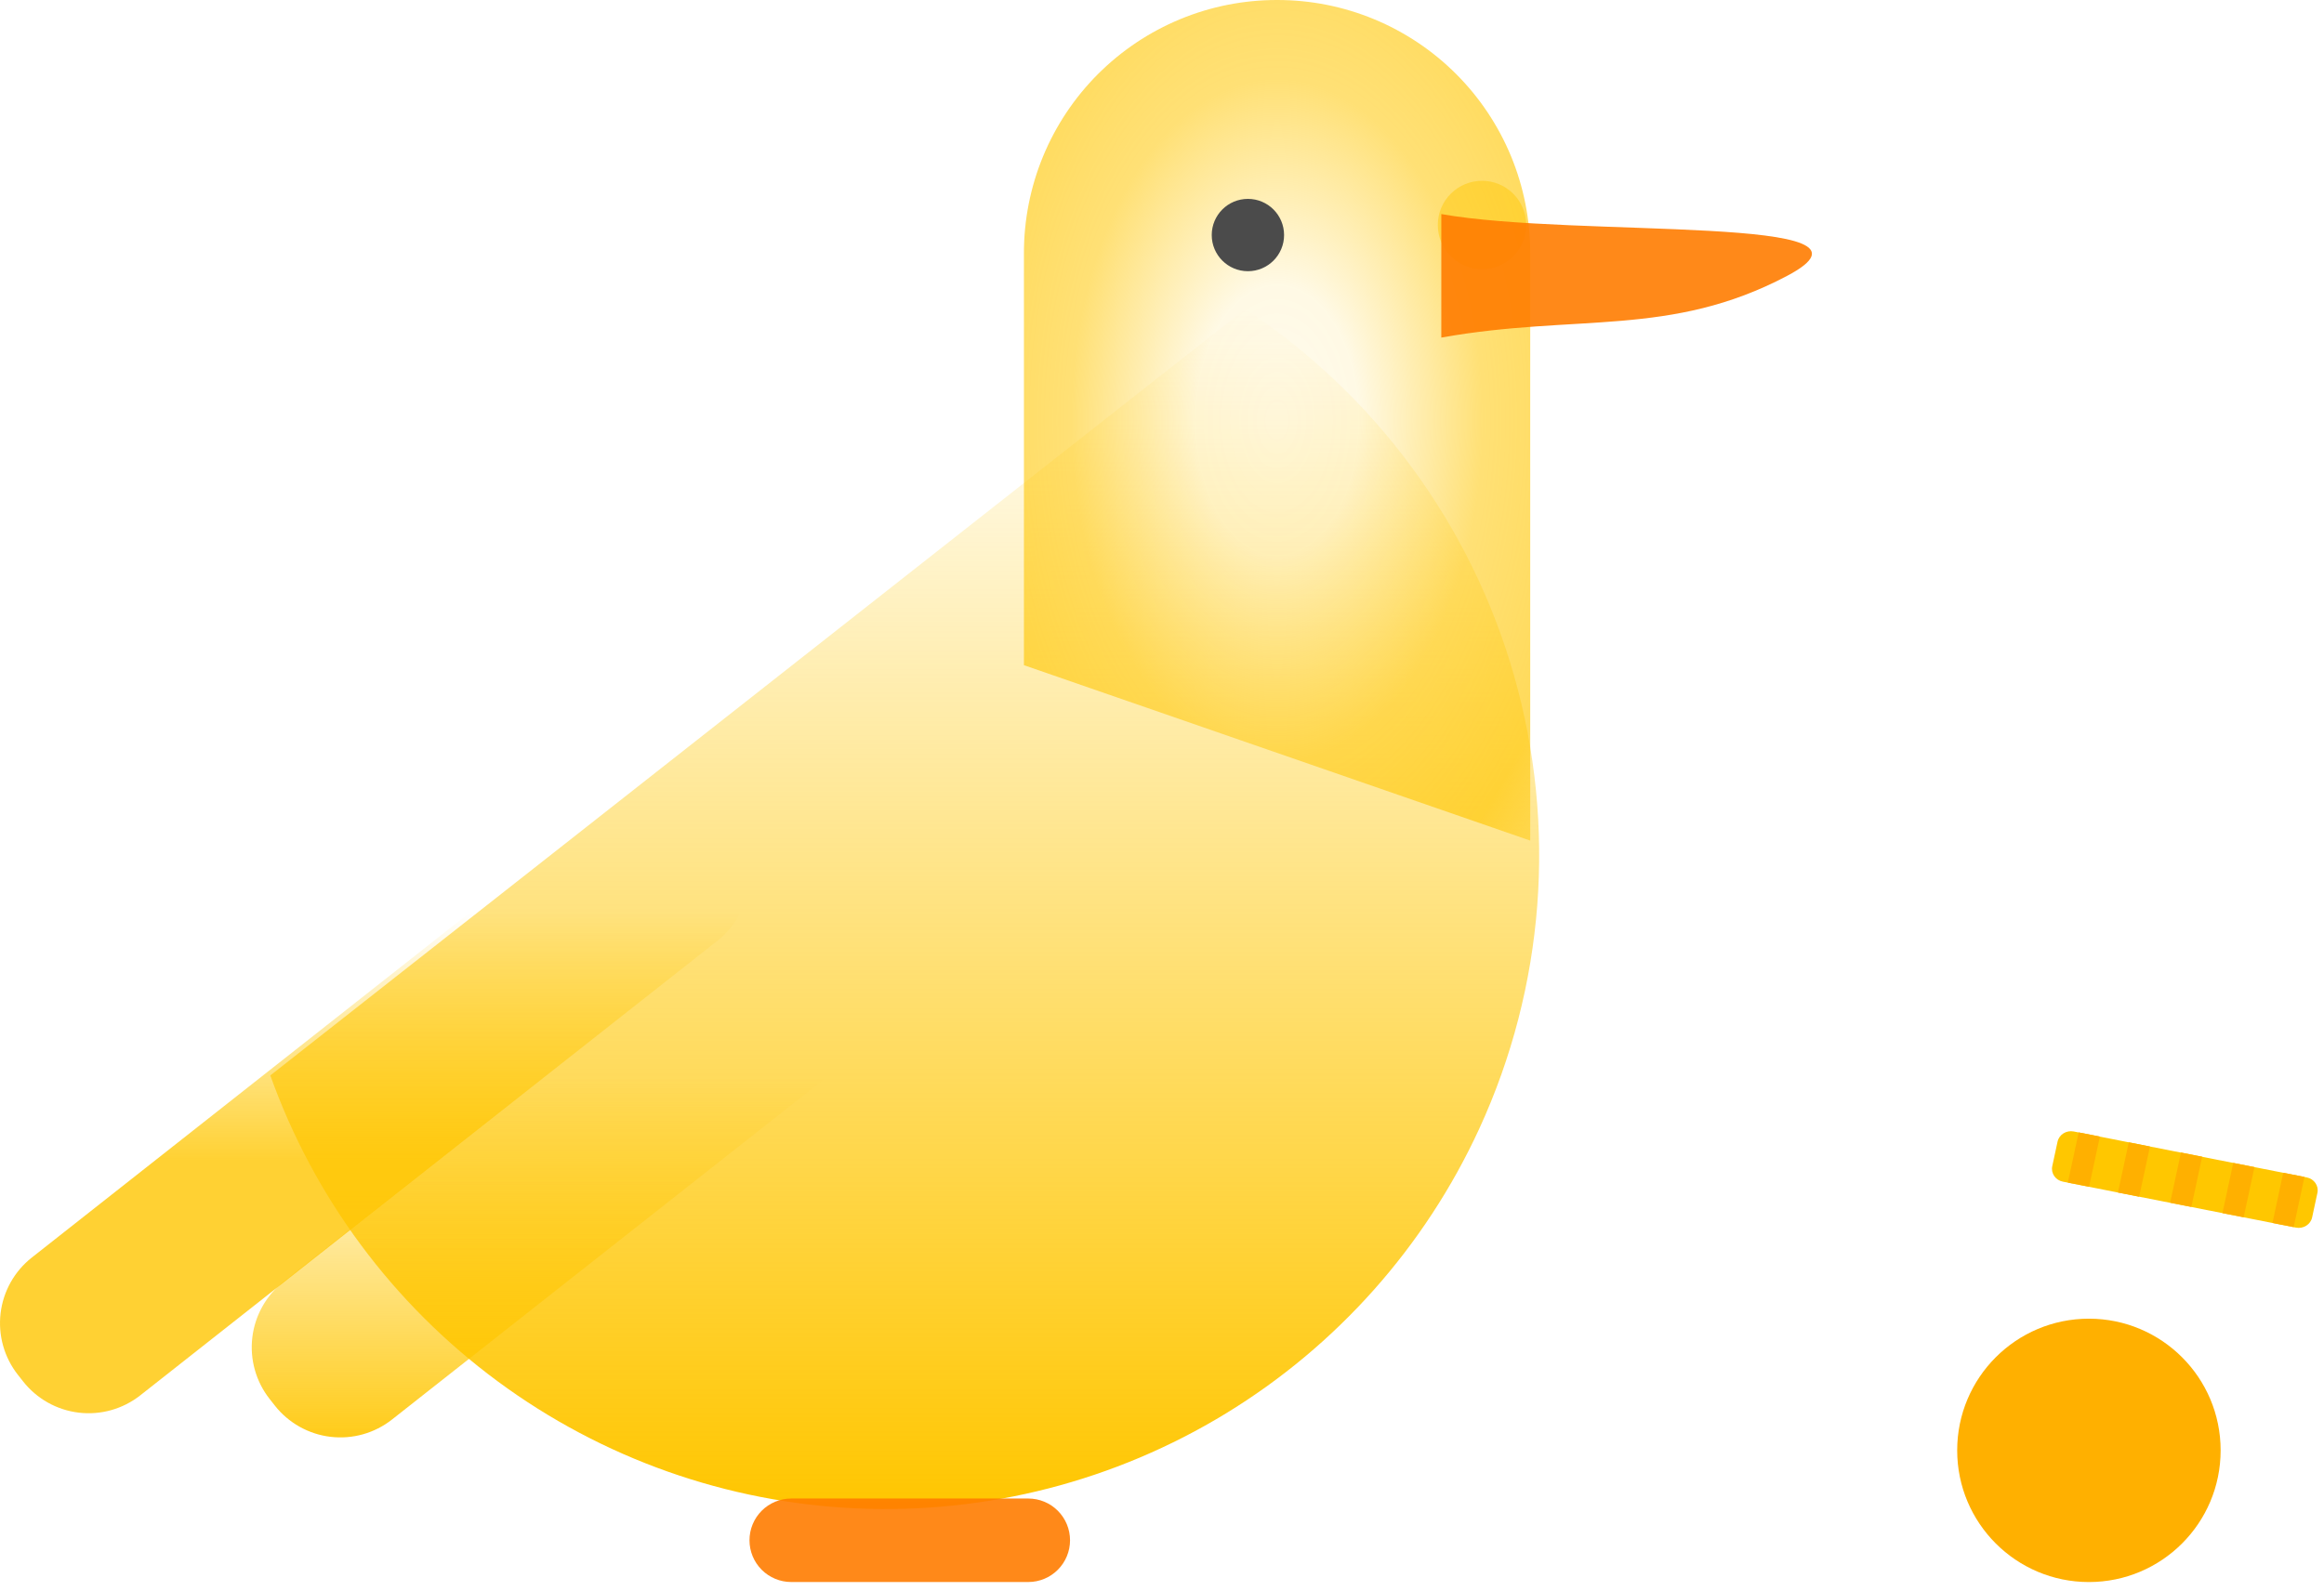 <svg width="257" height="176" viewBox="0 0 257 176" fill="none" xmlns="http://www.w3.org/2000/svg">
    <path d="M231.003 175.003C239.048 175.003 245.569 168.482 245.569 160.437C245.569 152.392 239.048 145.87 231.003 145.87C222.958 145.87 216.436 152.392 216.436 160.437C216.436 168.482 222.958 175.003 231.003 175.003Z" fill="#FFB000"/>
    <path d="M255.093 130.244L229.325 125.162C228.505 125 227.704 125.505 227.535 126.289L226.95 129.002C226.781 129.786 227.308 130.553 228.128 130.714L253.896 135.796C254.716 135.958 255.518 135.453 255.687 134.669L256.271 131.956C256.44 131.172 255.913 130.405 255.093 130.244Z" fill="#FFC700"/>
    <path d="M251.3 135.279L252.494 129.727L254.84 130.188L253.646 135.741L251.3 135.279Z" fill="#FFB000"/>
    <path d="M245.769 134.192L246.964 128.639L249.31 129.101L248.115 134.654L245.769 134.192Z" fill="#FFB000"/>
    <path d="M239.987 133.042L241.182 127.489L243.528 127.951L242.333 133.504L239.987 133.042Z" fill="#FFB000"/>
    <path d="M234.214 131.916L235.409 126.363L237.755 126.825L236.56 132.378L234.214 131.916Z" fill="#FFB000"/>
    <path d="M228.675 130.814L229.87 125.261L232.216 125.723L231.021 131.276L228.675 130.814Z" fill="#FFB000"/>
    <circle cx="163.888" cy="24.888" r="4.888" fill="#FFC600" fill-opacity="0.45"/>
    <path d="M137.7 34.192L29.893 118.962C34.73 132.491 43.483 144.271 55.036 152.801C66.588 161.33 80.417 166.223 94.759 166.856C109.101 167.489 123.306 163.832 135.563 156.353C147.821 148.873 157.575 137.909 163.583 124.859C170.814 109.146 172.178 91.359 167.43 74.725C162.681 58.09 152.134 43.71 137.7 34.192Z" fill="url(#paint0_linear)"/>
    <path d="M80.88 91.094L80.303 90.361C78.79 88.437 76.575 87.194 74.145 86.904C71.716 86.614 69.271 87.302 67.349 88.816L3.516 139.109C1.595 140.625 0.353 142.842 0.065 145.273C-0.224 147.705 0.464 150.151 1.976 152.076L2.553 152.808C4.067 154.732 6.282 155.975 8.711 156.265C11.14 156.555 13.585 155.867 15.508 154.354L79.336 104.064C80.288 103.314 81.084 102.384 81.677 101.326C82.269 100.268 82.648 99.103 82.792 97.899C82.935 96.695 82.84 95.474 82.512 94.306C82.184 93.138 81.629 92.047 80.88 91.094Z" fill="url(#paint1_linear)" fill-opacity="0.8"/>
    <path d="M108.719 93.762L108.142 93.03C106.628 91.107 104.413 89.864 101.983 89.575C99.554 89.286 97.11 89.975 95.188 91.489L31.359 141.778C30.407 142.528 29.612 143.459 29.019 144.517C28.426 145.575 28.047 146.739 27.903 147.943C27.76 149.148 27.855 150.369 28.183 151.536C28.511 152.704 29.066 153.796 29.816 154.749L30.392 155.482C31.906 157.405 34.121 158.649 36.55 158.938C38.979 159.228 41.424 158.541 43.347 157.027L107.179 106.733C109.101 105.218 110.342 103 110.631 100.569C110.919 98.138 110.232 95.691 108.719 93.767V93.762Z" fill="url(#paint2_linear)" fill-opacity="0.9"/>
    <path d="M169.22 92.985L113.231 73.58V28.02C113.226 24.339 113.946 20.693 115.351 17.291C116.756 13.889 118.818 10.798 121.418 8.195C124.019 5.592 127.107 3.528 130.506 2.122C133.905 0.716 137.547 -0.005 141.225 3.53018e-05C144.903 -0.006 148.546 0.715 151.945 2.121C155.344 3.527 158.433 5.591 161.033 8.194C163.634 10.797 165.696 13.888 167.101 17.29C168.505 20.692 169.225 24.339 169.22 28.02V92.985Z" fill="url(#paint3_angular)" fill-opacity="0.65"/>
    <path d="M113.716 165.764H87.496C86.272 165.764 85.099 166.25 84.233 167.116C83.368 167.982 82.882 169.157 82.882 170.382C82.882 171.607 83.368 172.781 84.233 173.647C85.099 174.513 86.272 175 87.496 175H113.716C114.939 175 116.113 174.513 116.978 173.647C117.844 172.781 118.33 171.607 118.33 170.382C118.33 169.157 117.844 167.982 116.978 167.116C116.113 166.25 114.939 165.764 113.716 165.764Z" fill="#FF7D00" fill-opacity="0.9"/>
    <path d="M197.637 30.511C184.713 37.342 174.325 34.675 159.388 37.342V23.68C174.325 26.348 210.561 23.68 197.637 30.511Z" fill="#FF7D00" fill-opacity="0.9"/>
    <circle cx="138" cy="26" r="4" fill="#4B4B4B"/>
    <defs>
        <linearGradient id="paint0_linear" x1="100.052" y1="34.192" x2="100.052" y2="166.926" gradientUnits="userSpaceOnUse">
            <stop stop-color="#FFC600" stop-opacity="0"/>
            <stop offset="1" stop-color="#FFC600"/>
        </linearGradient>
        <linearGradient id="paint1_linear" x1="41.428" y1="86.839" x2="41.428" y2="156.33" gradientUnits="userSpaceOnUse">
            <stop offset="0.201" stop-color="#FFC600" stop-opacity="0"/>
            <stop offset="0.597" stop-color="#FFC600"/>
        </linearGradient>
        <linearGradient id="paint2_linear" x1="69.267" y1="89.51" x2="69.267" y2="159.003" gradientUnits="userSpaceOnUse">
            <stop offset="0.425" stop-color="#FFC600" stop-opacity="0"/>
            <stop offset="1" stop-color="#FFC600"/>
        </linearGradient>
        <radialGradient id="paint3_angular" cx="0" cy="0" r="1" gradientUnits="userSpaceOnUse" gradientTransform="translate(141.225 46.493) rotate(90.145) scale(89.008 53.594)">
            <stop offset="0.019" stop-color="#FFC600" stop-opacity="0.11"/>
            <stop offset="0.17" stop-color="#FFC600" stop-opacity="0.16"/>
            <stop offset="0.425" stop-color="#FFC600" stop-opacity="0.83"/>
            <stop offset="0.649" stop-color="#FFC600"/>
            <stop offset="0.847" stop-color="#FFC600" stop-opacity="0.41"/>
            <stop offset="1" stop-color="#FFC600" stop-opacity="0.15"/>
        </radialGradient>
    </defs>
</svg>
